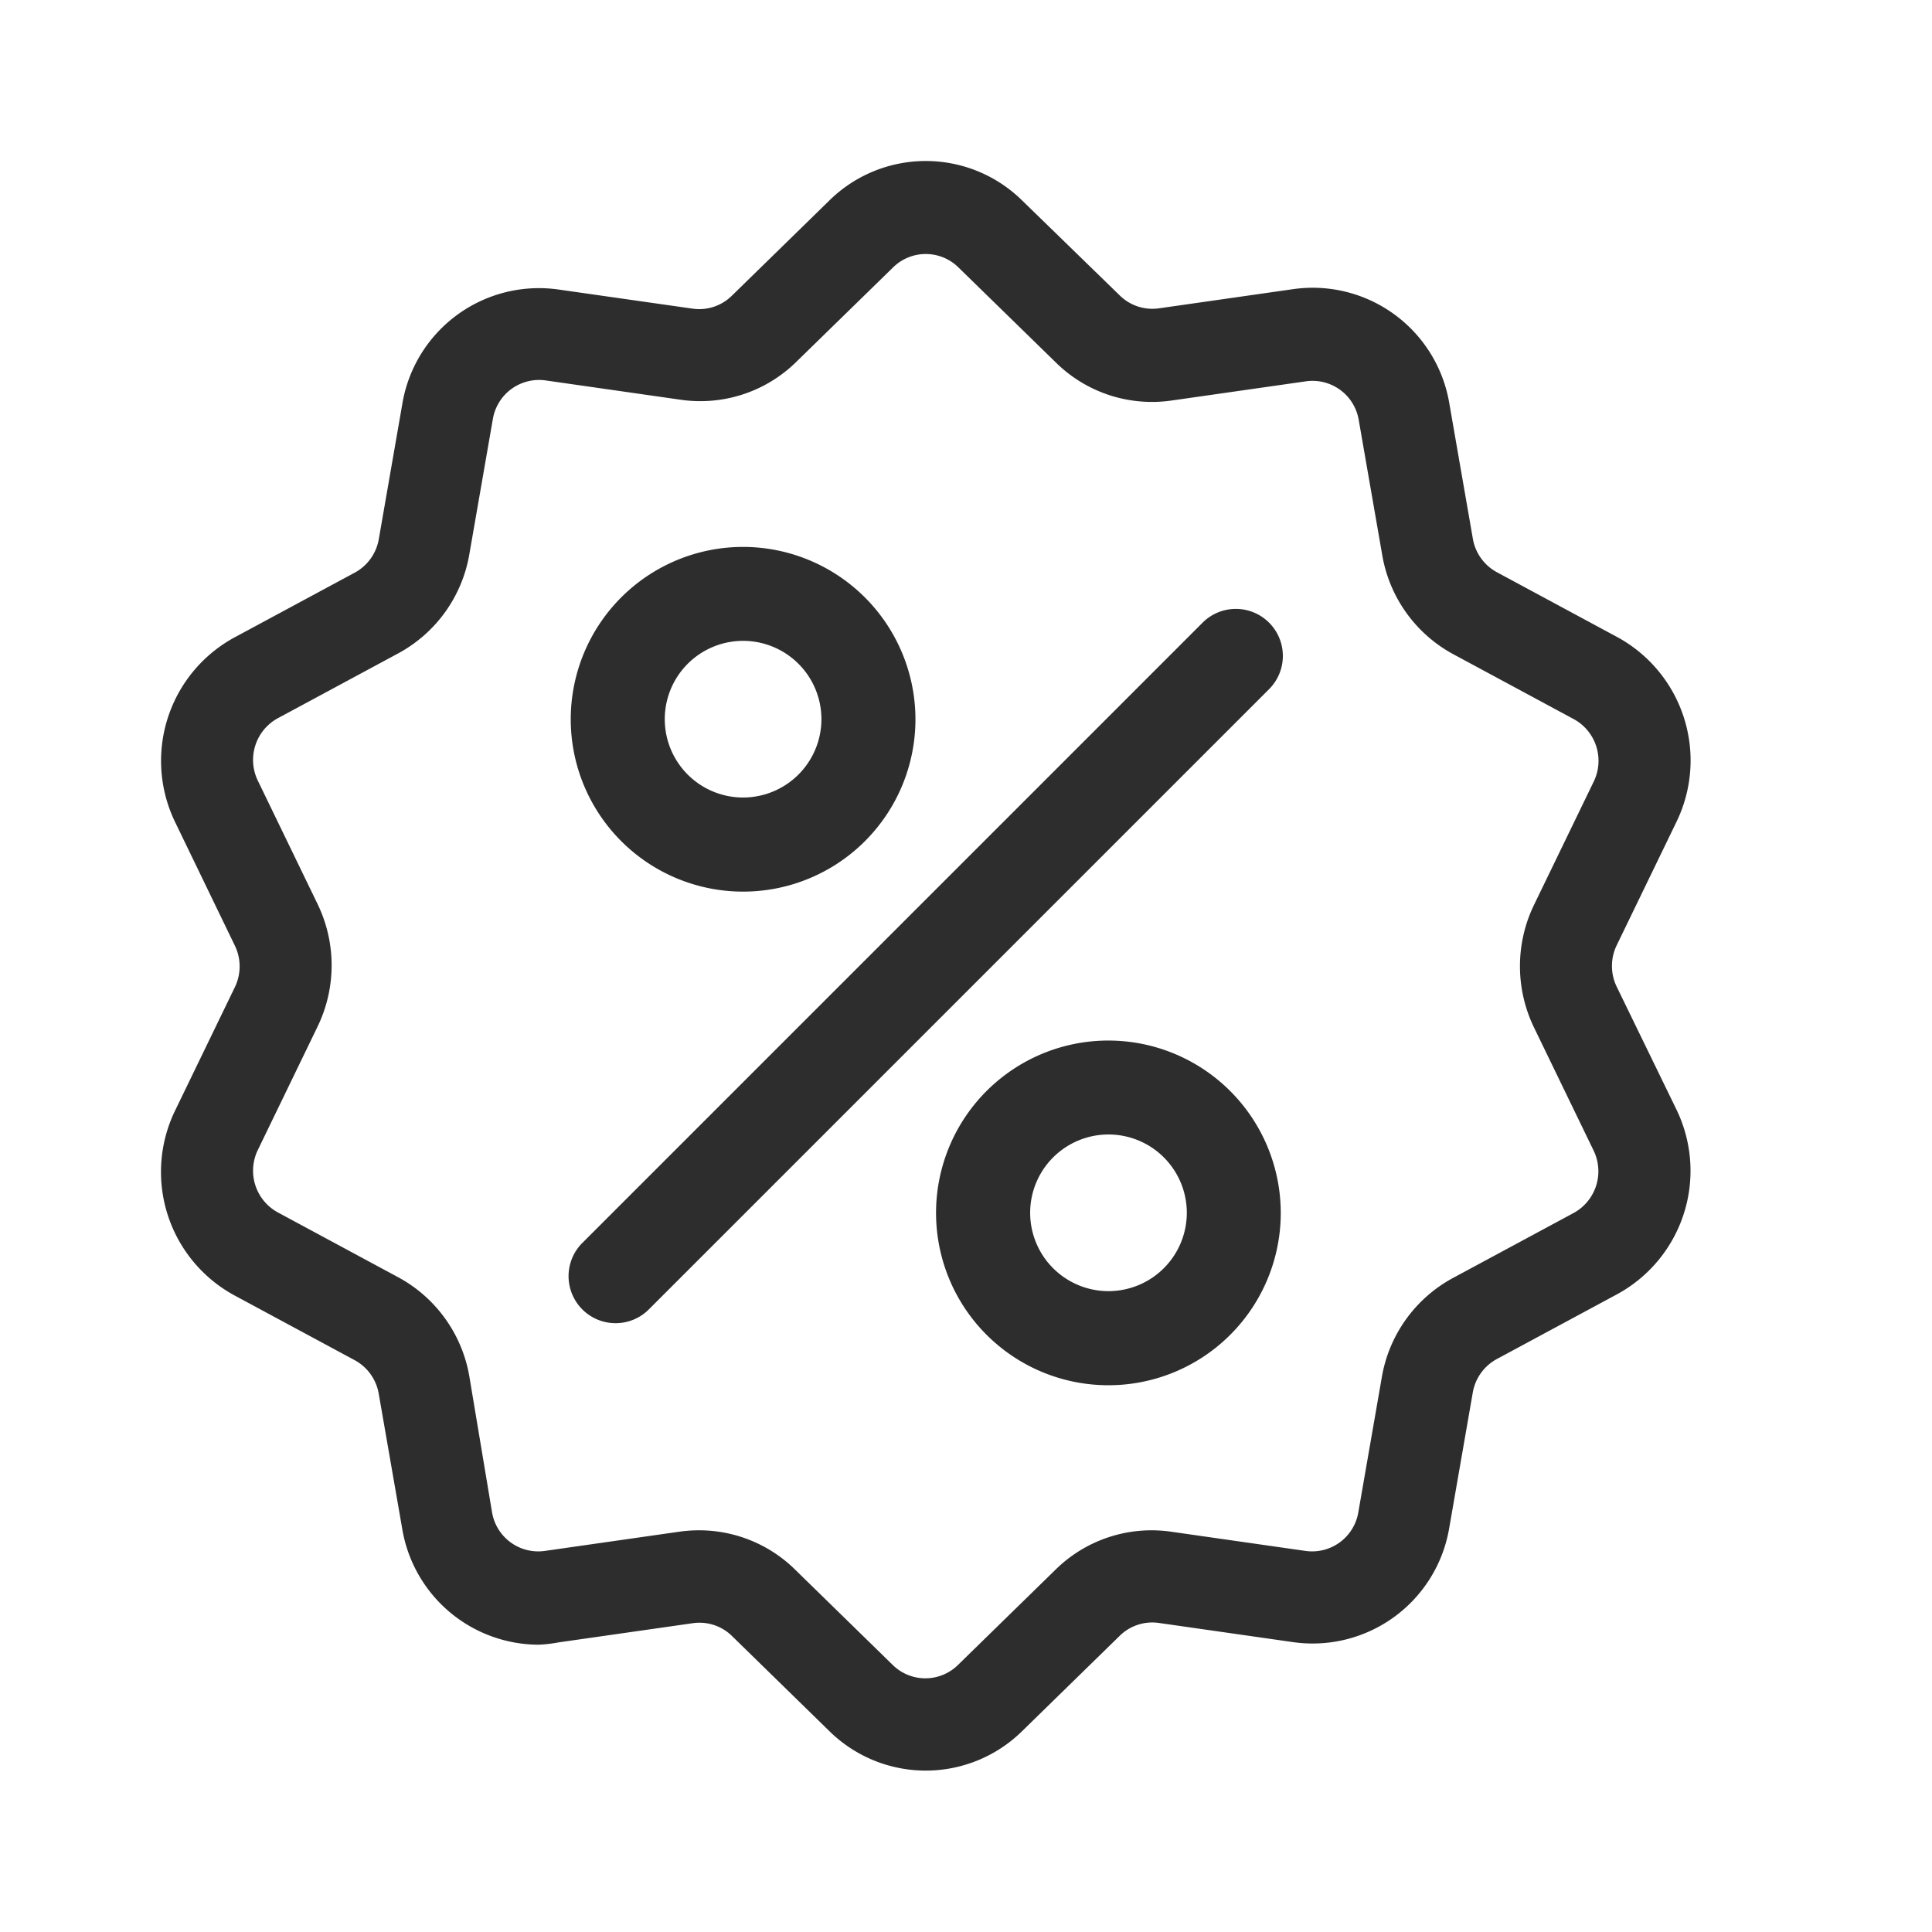 <svg xmlns="http://www.w3.org/2000/svg" width="24" height="24" viewBox="0 0 24 24">
  <g id="Group_13248" data-name="Group 13248" transform="translate(-240 -618)">
    <rect id="Rectangle_2483" data-name="Rectangle 2483" width="24" height="24" transform="translate(240 618)" fill="#fff" opacity="0"/>
    <g id="offer_discount" data-name="offer discount" transform="translate(231.641 620.002)">
      <g id="Group_13240" data-name="Group 13240" transform="translate(10.359 -0.002)">
        <g id="Group_13239" data-name="Group 13239" transform="translate(0 0)">
          <path id="Path_32042" data-name="Path 32042" d="M28.443,10.257a.591.591,0,0,1,0-.518l.739-1.526a1.745,1.745,0,0,0-.742-2.306l-1.485-.8a.586.586,0,0,1-.3-.419l-.291-1.673a1.721,1.721,0,0,0-1.942-1.425l-1.665.238a.577.577,0,0,1-.488-.16L21.059.491a1.707,1.707,0,0,0-2.4,0L17.45,1.672a.577.577,0,0,1-.488.16L15.3,1.595A1.721,1.721,0,0,0,13.356,3.02l-.291,1.673a.586.586,0,0,1-.3.419l-1.485.8a1.745,1.745,0,0,0-.742,2.306l.738,1.526a.591.591,0,0,1,0,.518l-.739,1.526a1.745,1.745,0,0,0,.742,2.306l1.485.8a.586.586,0,0,1,.3.419l.291,1.673a1.723,1.723,0,0,0,1.695,1.443A1.749,1.749,0,0,0,15.3,18.4l1.665-.238a.576.576,0,0,1,.488.16L18.659,19.5a1.707,1.707,0,0,0,2.4,0l1.209-1.181a.577.577,0,0,1,.488-.16l1.665.238a1.721,1.721,0,0,0,1.942-1.425l.291-1.673a.586.586,0,0,1,.3-.419l1.485-.8a1.745,1.745,0,0,0,.742-2.306ZM27.9,13.07l-1.485.8a1.731,1.731,0,0,0-.891,1.239l-.291,1.673a.582.582,0,0,1-.657.482l-1.665-.238a1.7,1.7,0,0,0-1.442.473l-1.209,1.181a.578.578,0,0,1-.812,0l-1.209-1.181a1.7,1.7,0,0,0-1.2-.491,1.736,1.736,0,0,0-.246.018l-1.665.238a.582.582,0,0,1-.657-.482L14.19,15.1a1.731,1.731,0,0,0-.891-1.239l-1.485-.8a.59.59,0,0,1-.251-.78l.739-1.526a1.748,1.748,0,0,0,0-1.531l-.739-1.526a.59.59,0,0,1,.251-.78l1.485-.8a1.731,1.731,0,0,0,.891-1.239l.291-1.673a.582.582,0,0,1,.657-.482l1.665.238A1.7,1.7,0,0,0,18.244,2.5L19.453,1.32a.578.578,0,0,1,.812,0L21.474,2.5a1.7,1.7,0,0,0,1.442.473l1.665-.238a.582.582,0,0,1,.657.482l.291,1.673a1.731,1.731,0,0,0,.891,1.239l1.485.8a.59.59,0,0,1,.251.78l-.739,1.526a1.748,1.748,0,0,0,0,1.531l.739,1.526A.59.59,0,0,1,27.9,13.07Z" transform="translate(-10.359 0.002)" fill="#2d2d2d"/>
        </g>
      </g>
      <g id="Group_13242" data-name="Group 13242" transform="translate(15.422 5.562)">
        <g id="Group_13241" data-name="Group 13241">
          <path id="Path_32043" data-name="Path 32043" d="M152.493,143.962a.584.584,0,0,0-.826,0l-7.705,7.705a.584.584,0,1,0,.826.826l7.705-7.705A.584.584,0,0,0,152.493,143.962Z" transform="translate(-143.791 -143.791)" fill="#2d2d2d"/>
        </g>
      </g>
      <g id="Group_13244" data-name="Group 13244" transform="translate(15.449 4.792)">
        <g id="Group_13243" data-name="Group 13243">
          <path id="Path_32044" data-name="Path 32044" d="M144.943,123.116a2.141,2.141,0,1,0,2.141,2.141A2.143,2.143,0,0,0,144.943,123.116Zm0,3.113a.973.973,0,1,1,.973-.973A.974.974,0,0,1,144.943,126.229Z" transform="translate(-142.802 -123.116)" fill="#2d2d2d"/>
        </g>
      </g>
      <g id="Group_13246" data-name="Group 13246" transform="translate(19.988 10.924)">
        <g id="Group_13245" data-name="Group 13245">
          <path id="Path_32045" data-name="Path 32045" d="M263.063,280.61a2.141,2.141,0,1,0,2.14,2.141A2.143,2.143,0,0,0,263.063,280.61Zm0,3.113a.973.973,0,1,1,.973-.973A.974.974,0,0,1,263.063,283.723Z" transform="translate(-260.922 -280.61)" fill="#2d2d2d"/>
        </g>
      </g>
    </g>
  </g>
</svg>
